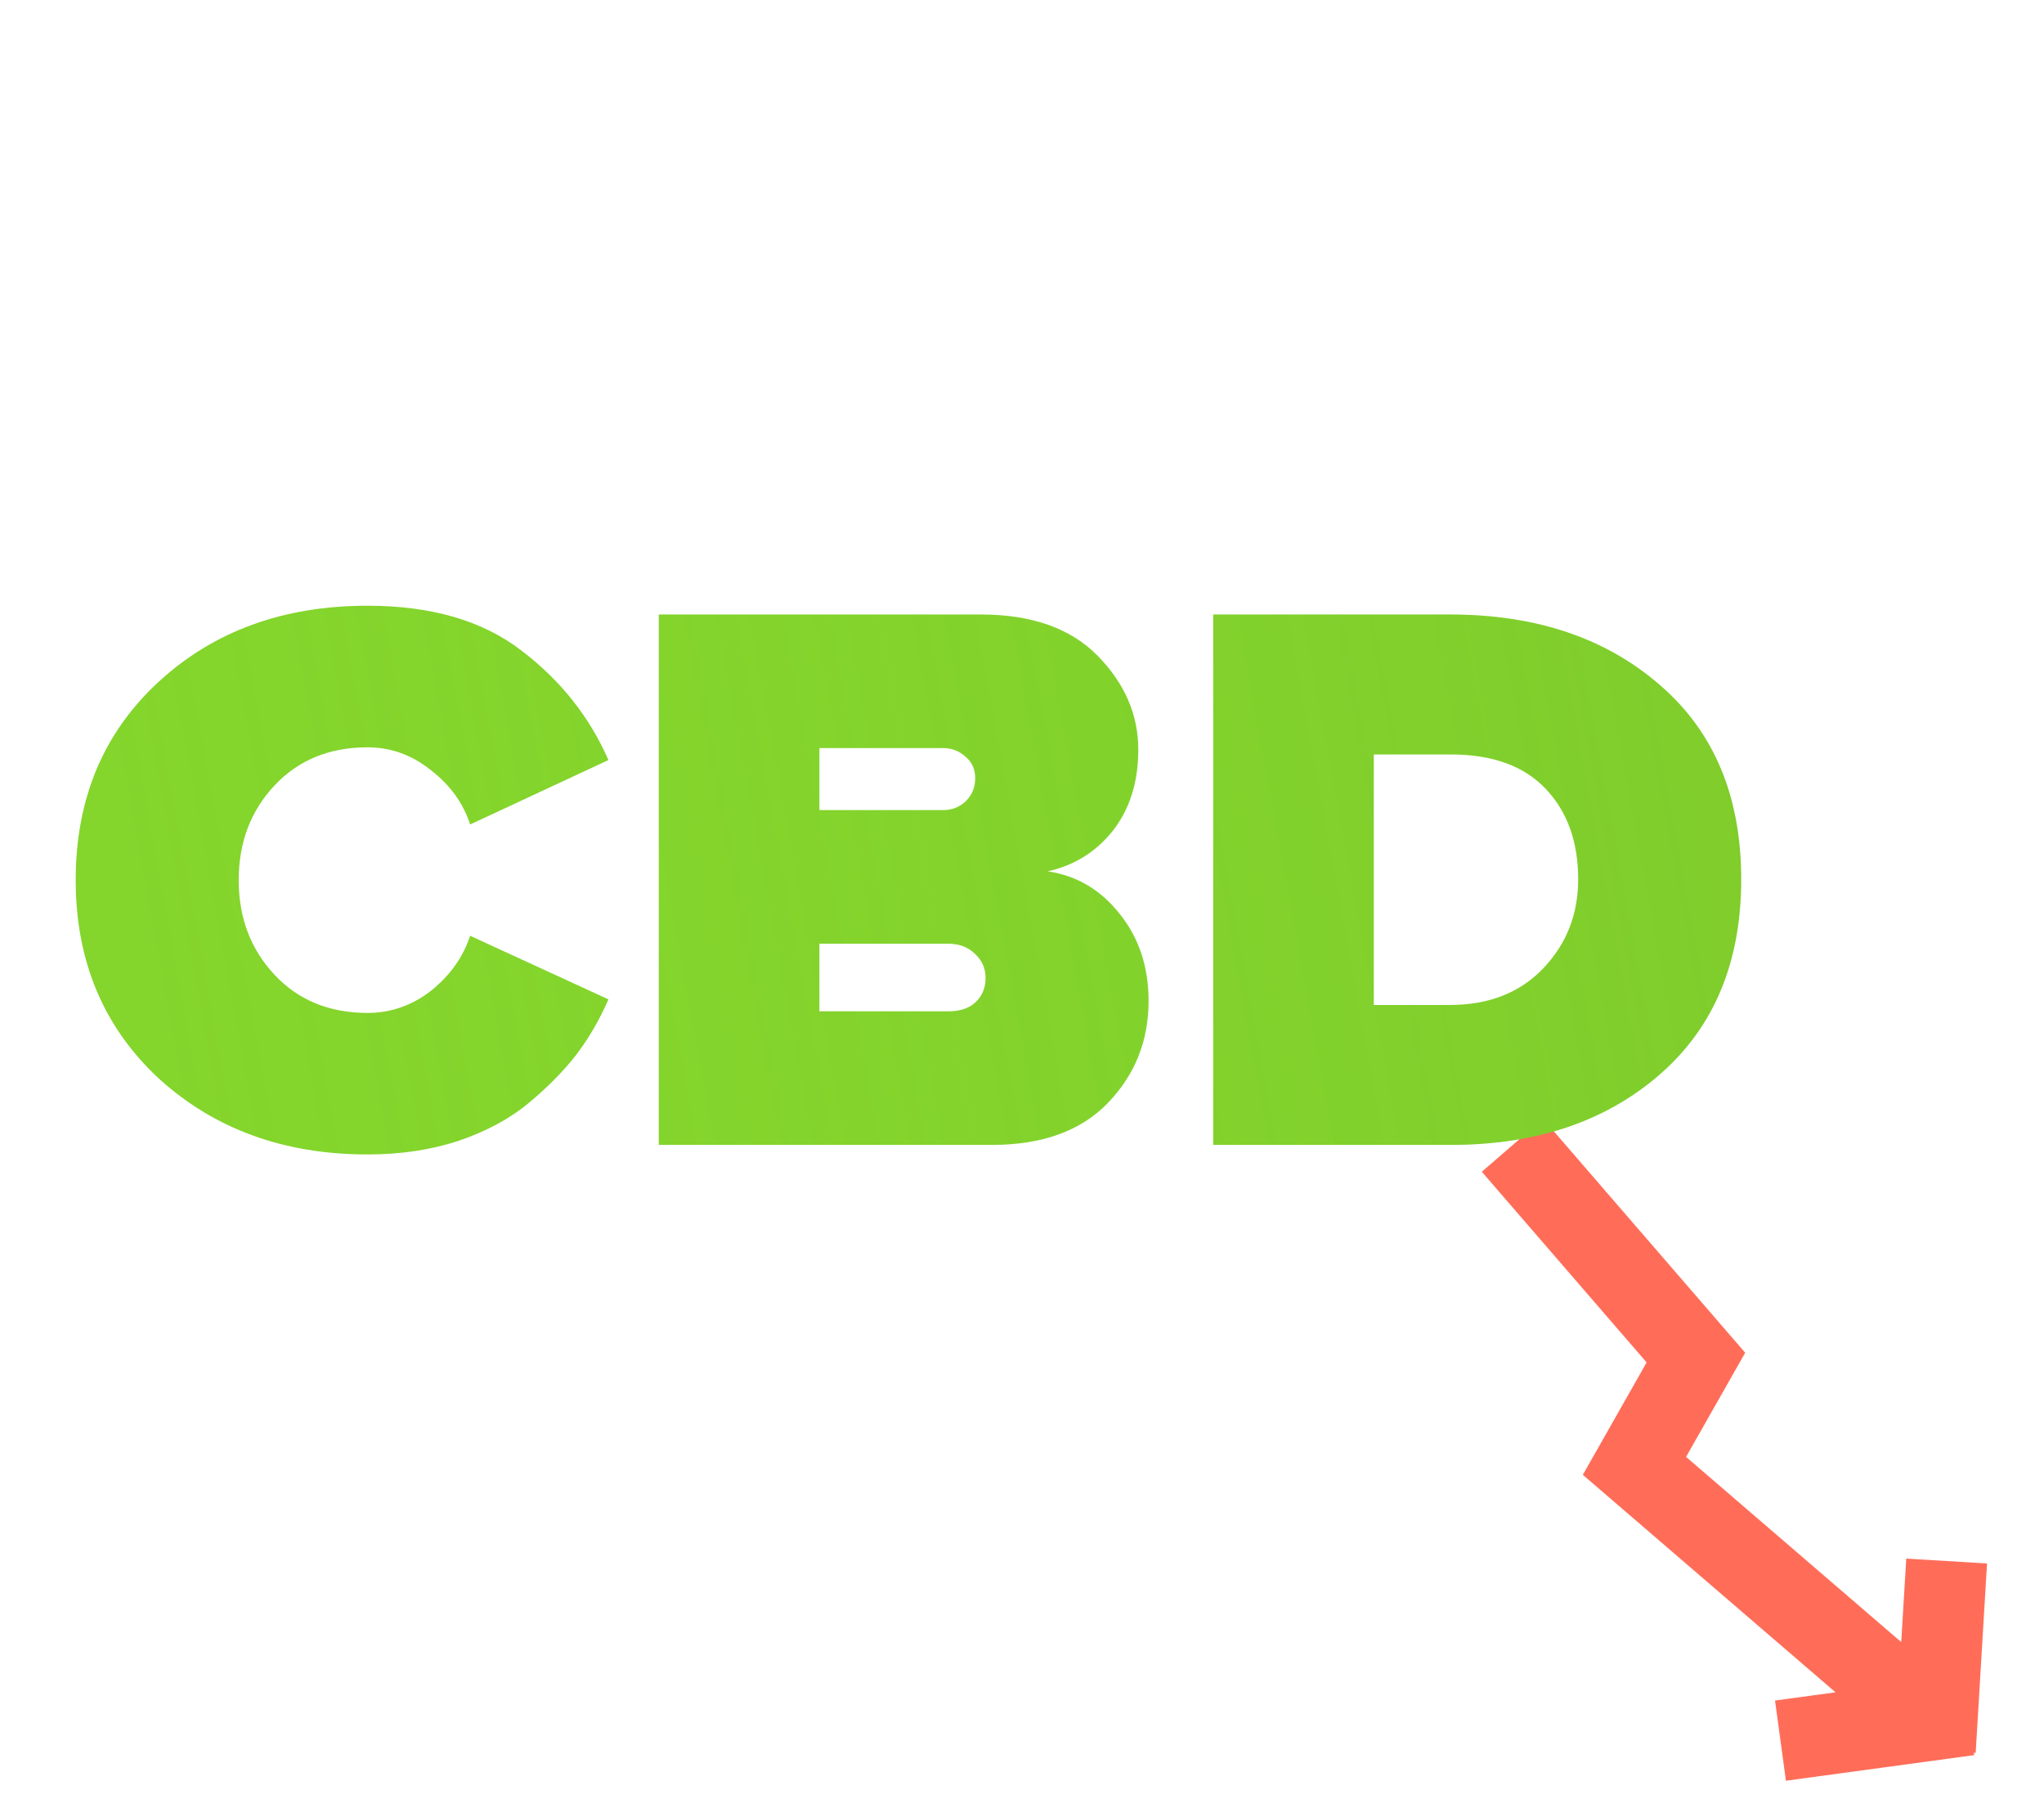 <svg width="27" height="24" viewBox="0 0 27 24" fill="none" xmlns="http://www.w3.org/2000/svg">
<path d="M19.978 15.126L22.402 17.93L21.59 19.36L25.584 22.797M25.714 20.617L25.564 23.119M23.519 22.989L26.006 22.651" stroke="#FF6D59" stroke-width="1.069"/>
<path d="M4.855 15.247C3.748 15.247 2.828 14.911 2.092 14.239C1.364 13.56 1 12.688 1 11.624C1 10.552 1.364 9.681 2.092 9.008C2.821 8.336 3.741 8 4.855 8C5.695 8 6.371 8.196 6.882 8.588C7.4 8.98 7.785 9.463 8.037 10.038L6.21 10.889C6.119 10.608 5.947 10.37 5.695 10.174C5.443 9.971 5.163 9.87 4.855 9.87C4.351 9.87 3.941 10.038 3.626 10.374C3.311 10.71 3.153 11.127 3.153 11.624C3.153 12.121 3.311 12.537 3.626 12.874C3.941 13.21 4.351 13.378 4.855 13.378C5.163 13.378 5.443 13.28 5.695 13.084C5.947 12.881 6.119 12.639 6.21 12.359L8.037 13.199C7.925 13.458 7.785 13.7 7.617 13.924C7.449 14.141 7.239 14.355 6.987 14.565C6.735 14.775 6.423 14.943 6.052 15.069C5.688 15.188 5.289 15.247 4.855 15.247Z" fill="#84D52C"/>
<path d="M4.855 15.247C3.748 15.247 2.828 14.911 2.092 14.239C1.364 13.56 1 12.688 1 11.624C1 10.552 1.364 9.681 2.092 9.008C2.821 8.336 3.741 8 4.855 8C5.695 8 6.371 8.196 6.882 8.588C7.4 8.98 7.785 9.463 8.037 10.038L6.21 10.889C6.119 10.608 5.947 10.37 5.695 10.174C5.443 9.971 5.163 9.87 4.855 9.87C4.351 9.87 3.941 10.038 3.626 10.374C3.311 10.71 3.153 11.127 3.153 11.624C3.153 12.121 3.311 12.537 3.626 12.874C3.941 13.21 4.351 13.378 4.855 13.378C5.163 13.378 5.443 13.28 5.695 13.084C5.947 12.881 6.119 12.639 6.21 12.359L8.037 13.199C7.925 13.458 7.785 13.7 7.617 13.924C7.449 14.141 7.239 14.355 6.987 14.565C6.735 14.775 6.423 14.943 6.052 15.069C5.688 15.188 5.289 15.247 4.855 15.247Z" fill="url(#paint0_linear_107_1329)" fill-opacity="0.2"/>
<path d="M13.103 15.121H8.702V8.116H12.956C13.628 8.116 14.143 8.298 14.5 8.662C14.857 9.026 15.036 9.439 15.036 9.901C15.036 10.328 14.924 10.685 14.699 10.973C14.475 11.253 14.188 11.431 13.838 11.508C14.223 11.564 14.542 11.753 14.794 12.075C15.046 12.39 15.172 12.772 15.172 13.22C15.172 13.745 14.993 14.194 14.636 14.565C14.279 14.936 13.768 15.121 13.103 15.121ZM12.462 10.699C12.574 10.699 12.672 10.661 12.756 10.584C12.84 10.5 12.882 10.398 12.882 10.279C12.882 10.16 12.84 10.066 12.756 9.996C12.672 9.919 12.574 9.88 12.462 9.88H10.824V10.699H12.462ZM12.525 13.357C12.679 13.357 12.798 13.318 12.882 13.241C12.973 13.157 13.019 13.049 13.019 12.916C13.019 12.79 12.973 12.685 12.882 12.601C12.791 12.509 12.672 12.464 12.525 12.464H10.824V13.357H12.525Z" fill="#84D52C"/>
<path d="M13.103 15.121H8.702V8.116H12.956C13.628 8.116 14.143 8.298 14.5 8.662C14.857 9.026 15.036 9.439 15.036 9.901C15.036 10.328 14.924 10.685 14.699 10.973C14.475 11.253 14.188 11.431 13.838 11.508C14.223 11.564 14.542 11.753 14.794 12.075C15.046 12.39 15.172 12.772 15.172 13.22C15.172 13.745 14.993 14.194 14.636 14.565C14.279 14.936 13.768 15.121 13.103 15.121ZM12.462 10.699C12.574 10.699 12.672 10.661 12.756 10.584C12.84 10.5 12.882 10.398 12.882 10.279C12.882 10.16 12.84 10.066 12.756 9.996C12.672 9.919 12.574 9.88 12.462 9.88H10.824V10.699H12.462ZM12.525 13.357C12.679 13.357 12.798 13.318 12.882 13.241C12.973 13.157 13.019 13.049 13.019 12.916C13.019 12.79 12.973 12.685 12.882 12.601C12.791 12.509 12.672 12.464 12.525 12.464H10.824V13.357H12.525Z" fill="url(#paint1_linear_107_1329)" fill-opacity="0.2"/>
<path d="M19.166 15.121H16.026V8.116H19.156C20.29 8.116 21.214 8.427 21.929 9.05C22.643 9.667 23 10.521 23 11.613C23 12.706 22.643 13.563 21.929 14.187C21.214 14.81 20.294 15.121 19.166 15.121ZM19.156 13.273C19.667 13.273 20.076 13.112 20.385 12.79C20.693 12.467 20.847 12.075 20.847 11.613C20.847 11.116 20.703 10.717 20.416 10.416C20.129 10.115 19.712 9.964 19.166 9.964H18.147V13.273H19.156Z" fill="#84D52C"/>
<path d="M19.166 15.121H16.026V8.116H19.156C20.29 8.116 21.214 8.427 21.929 9.05C22.643 9.667 23 10.521 23 11.613C23 12.706 22.643 13.563 21.929 14.187C21.214 14.81 20.294 15.121 19.166 15.121ZM19.156 13.273C19.667 13.273 20.076 13.112 20.385 12.79C20.693 12.467 20.847 12.075 20.847 11.613C20.847 11.116 20.703 10.717 20.416 10.416C20.129 10.115 19.712 9.964 19.166 9.964H18.147V13.273H19.156Z" fill="url(#paint2_linear_107_1329)" fill-opacity="0.2"/>
<defs>
<linearGradient id="paint0_linear_107_1329" x1="23" y1="8" x2="1.747" y2="11.883" gradientUnits="userSpaceOnUse">
<stop stop-color="#6BAB2B"/>
<stop offset="1" stop-color="#84D52C" stop-opacity="0"/>
</linearGradient>
<linearGradient id="paint1_linear_107_1329" x1="23" y1="8" x2="1.747" y2="11.883" gradientUnits="userSpaceOnUse">
<stop stop-color="#6BAB2B"/>
<stop offset="1" stop-color="#84D52C" stop-opacity="0"/>
</linearGradient>
<linearGradient id="paint2_linear_107_1329" x1="23" y1="8" x2="1.747" y2="11.883" gradientUnits="userSpaceOnUse">
<stop stop-color="#6BAB2B"/>
<stop offset="1" stop-color="#84D52C" stop-opacity="0"/>
</linearGradient>
</defs>
</svg>
